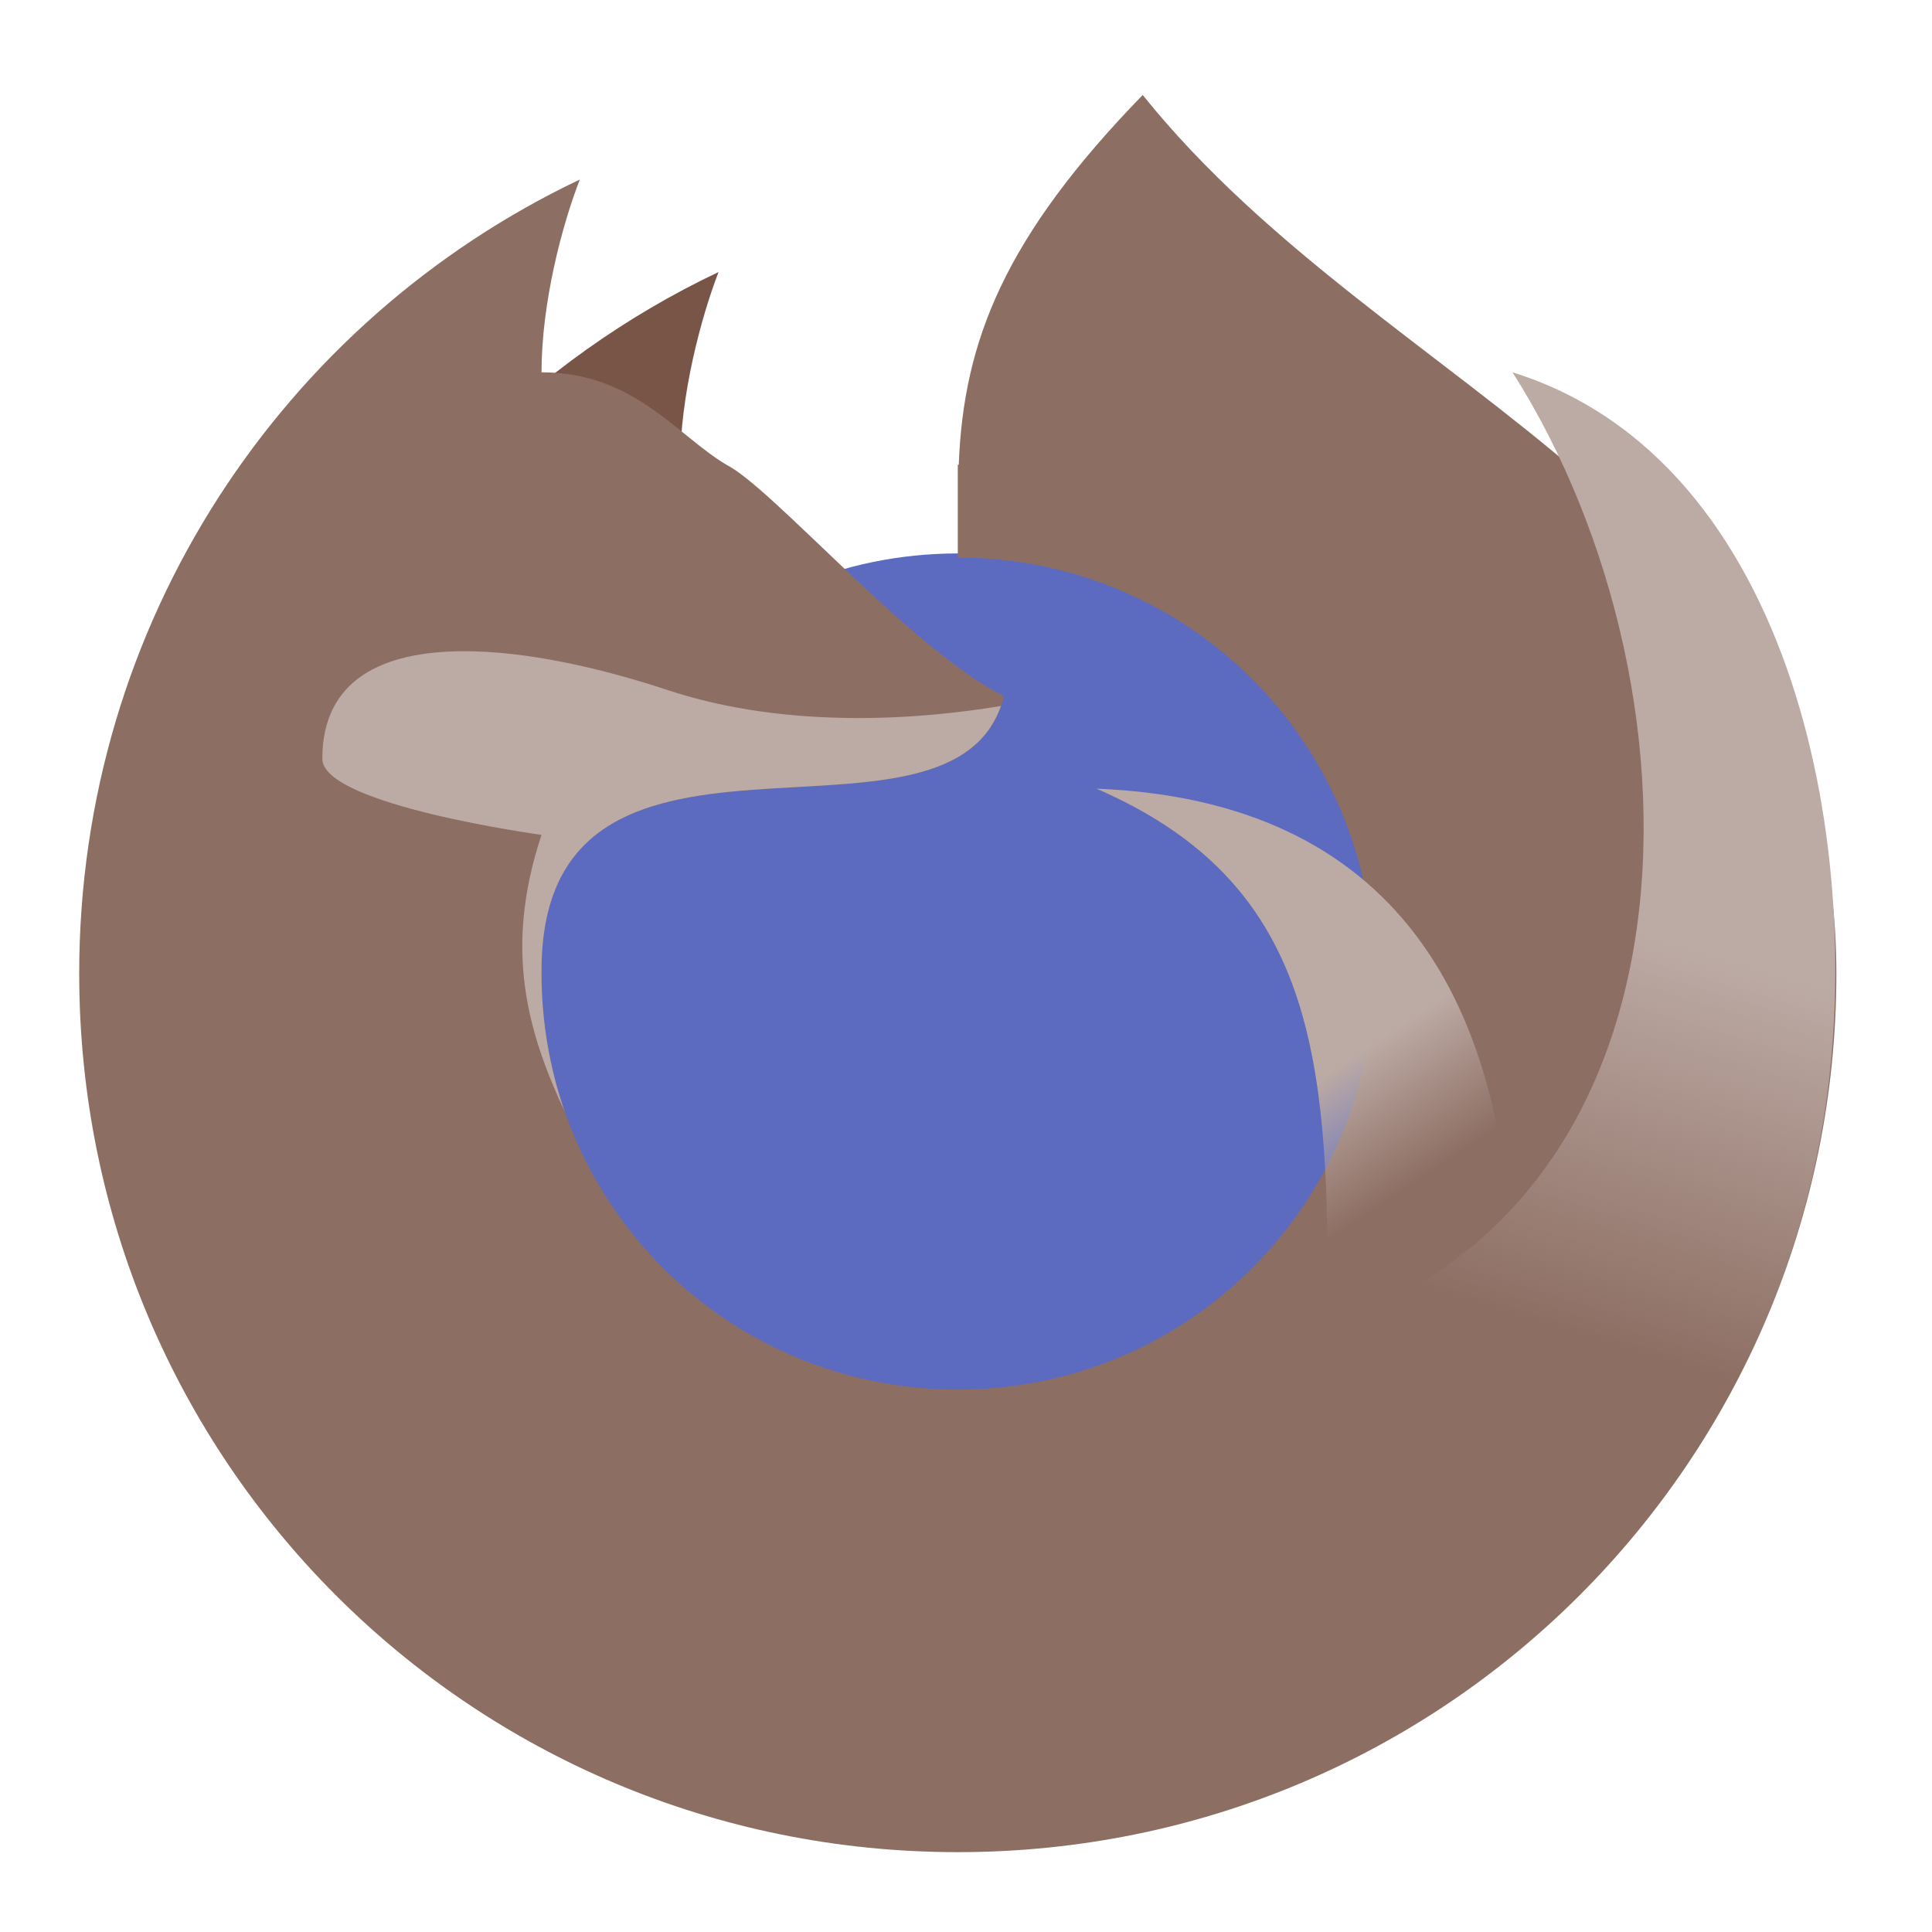 <?xml version="1.0" encoding="UTF-8"?>
<svg xmlns="http://www.w3.org/2000/svg" xmlns:xlink="http://www.w3.org/1999/xlink" width="24px" height="24px" viewBox="0 0 24 24" version="1.1">
<defs>
<linearGradient id="linear0" gradientUnits="userSpaceOnUse" x1="1400" y1="1095.118" x2="1480" y2="1215.118" gradientTransform="matrix(0.012,0,0,0.012,0,0)">
<stop offset="0" style="stop-color:rgb(73.725%,66.667%,64.314%);stop-opacity:1;"/>
<stop offset="1" style="stop-color:rgb(73.725%,66.667%,64.314%);stop-opacity:0;"/>
</linearGradient>
<linearGradient id="linear1" gradientUnits="userSpaceOnUse" x1="1720" y1="975.118" x2="1600" y2="1375.118" gradientTransform="matrix(0.012,0,0,0.012,0,0)">
<stop offset="0" style="stop-color:rgb(73.725%,66.667%,64.314%);stop-opacity:1;"/>
<stop offset="1" style="stop-color:rgb(73.725%,66.667%,64.314%);stop-opacity:0;"/>
</linearGradient>
</defs>
<g id="surface1">
<path style=" stroke:none;fill-rule:nonzero;fill:rgb(36.078%,41.961%,75.294%);fill-opacity:1;" d="M 11.898 6.875 C 14.777 6.875 17.117 9.211 17.117 12.094 C 17.117 14.977 14.777 17.312 11.898 17.312 C 9.016 17.312 6.68 14.977 6.68 12.094 C 6.68 9.211 9.016 6.875 11.898 6.875 Z M 11.898 6.875 "/>
<path style=" stroke:none;fill-rule:nonzero;fill:rgb(47.451%,33.333%,28.235%);fill-opacity:1;" d="M 8.926 3.379 C 6.621 4.473 4.766 6.352 3.699 8.672 C 5.727 7.691 7.633 7.328 9.023 6.637 C 8.785 6.543 8.449 6.348 8.449 5.773 C 8.449 4.914 8.707 3.949 8.926 3.379 Z M 8.926 3.379 "/>
<path style=" stroke:none;fill-rule:nonzero;fill:rgb(55.294%,43.137%,38.824%);fill-opacity:1;" d="M 14.195 1.18 C 12.484 2.941 11.969 4.23 11.91 5.773 C 11.906 5.773 11.902 5.773 11.898 5.773 L 11.898 6.926 C 14.762 6.926 17.066 9.23 17.066 12.094 C 17.066 14.957 14.762 17.262 11.898 17.262 C 9.031 17.262 6.727 14.957 6.727 12.094 C 6.691 8.301 11.898 10.945 12.473 8.648 C 11.32 8.074 9.598 6.062 9.023 5.773 C 8.406 5.406 7.875 4.625 6.727 4.625 C 6.727 3.766 6.98 2.801 7.203 2.23 C 3.52 3.98 0.984 7.73 0.984 12.094 C 0.984 18.141 5.852 23.008 11.898 23.008 C 17.941 23.008 22.812 18.141 22.812 12.094 C 22.812 6.348 17.262 5 14.195 1.18 Z M 14.195 1.18 "/>
<path style=" stroke:none;fill-rule:nonzero;fill:url(#linear0);" d="M 13.621 9.797 C 16.164 10.902 16.492 12.863 16.492 15.82 C 16.492 16.203 16.461 16.578 16.406 16.941 C 17.184 17.25 17.871 17.73 18.426 18.34 C 18.66 17.641 18.789 16.895 18.789 16.113 C 18.789 12.391 17.305 9.945 13.621 9.797 Z M 13.621 9.797 "/>
<path style=" stroke:none;fill-rule:nonzero;fill:url(#linear1);" d="M 18.789 4.625 C 21.332 8.621 21.332 15.566 15.633 16.699 C 17.398 17.109 18.828 18.371 19.473 20.031 C 21.035 18.543 22.242 16.371 22.645 13.957 C 23.203 10.617 22.312 5.723 18.789 4.625 Z M 18.789 4.625 "/>
<path style=" stroke:none;fill-rule:nonzero;fill:rgb(73.725%,66.667%,64.314%);fill-opacity:1;" d="M 5.73 8.09 C 4.762 8.098 4.004 8.434 4.004 9.426 C 4.004 10 6.727 10.371 6.727 10.371 C 6.25 11.801 6.562 12.836 7.012 13.801 C 6.828 13.266 6.727 12.691 6.727 12.094 C 6.695 8.371 11.703 10.848 12.434 8.77 C 11.547 8.918 9.832 9.09 8.262 8.562 C 7.48 8.305 6.535 8.082 5.73 8.09 Z M 5.73 8.09 "/>
</g>
</svg>
